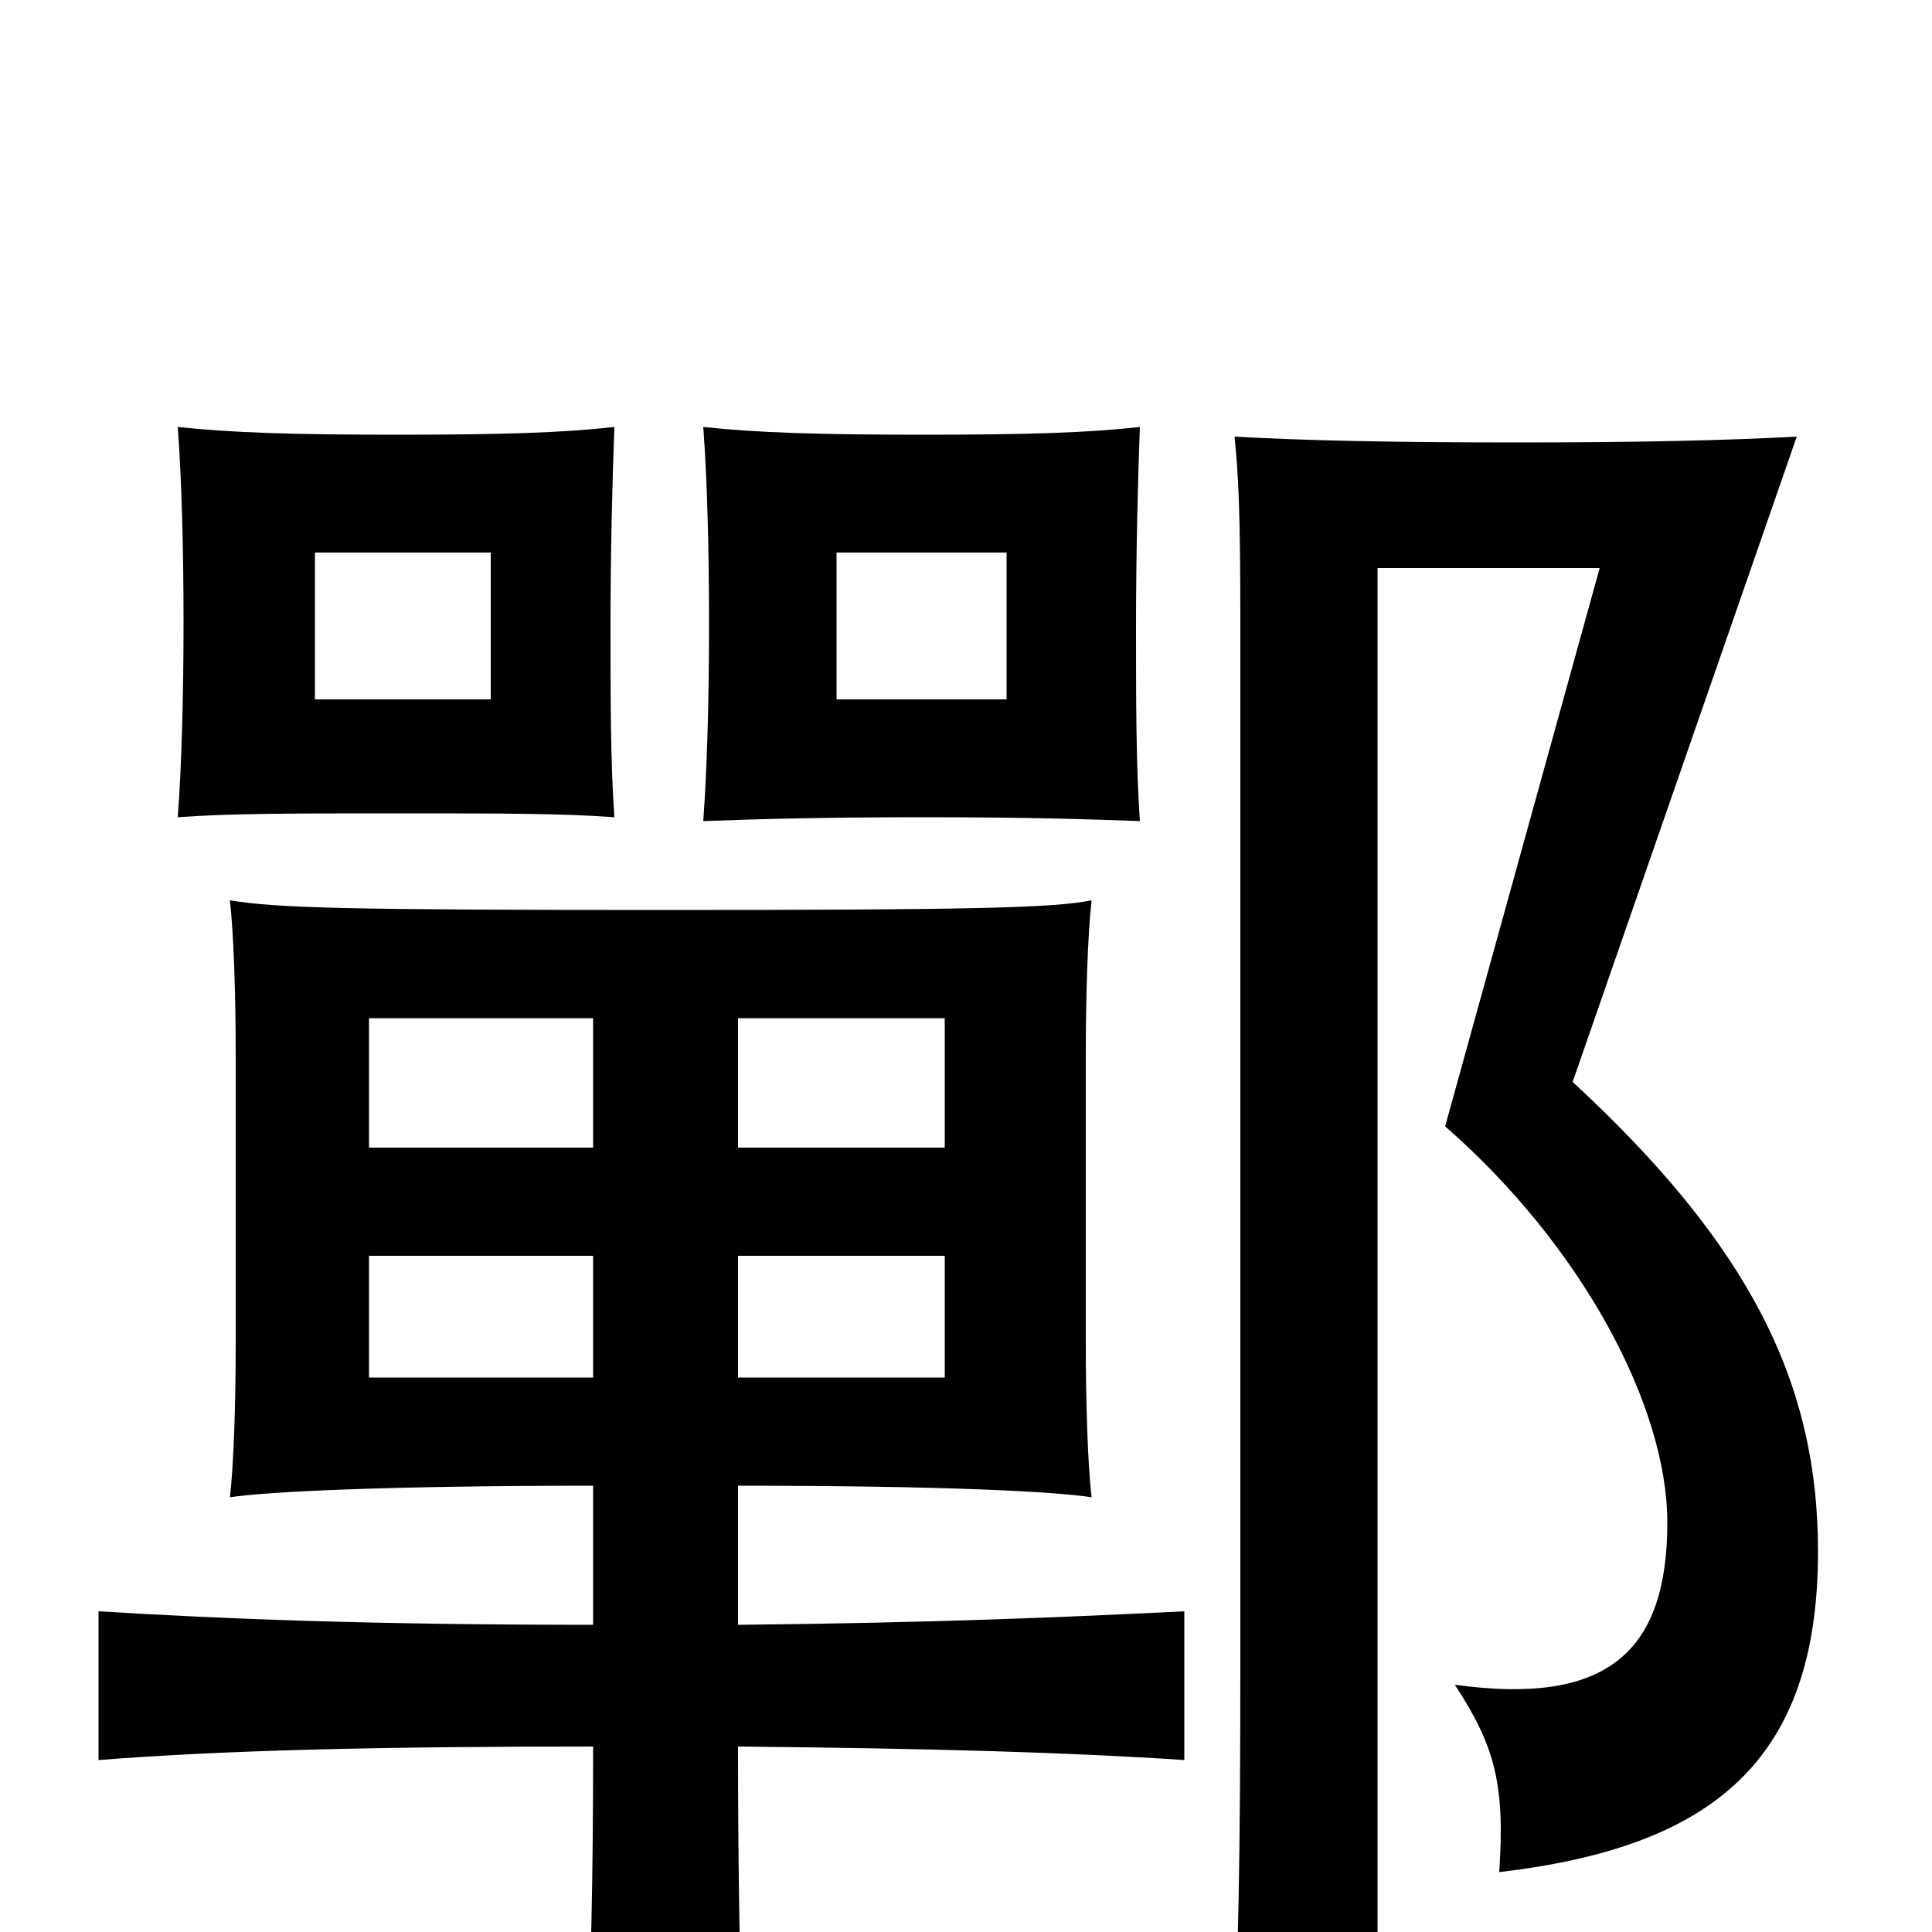<svg xmlns="http://www.w3.org/2000/svg" viewBox="0 -1000 1000 1000">
	<path fill="#000000" d="M254 -638H163V-714H254ZM318 -577C316 -605 316 -639 316 -677C316 -714 317 -753 318 -779C291 -776 260 -775 206 -775C152 -775 120 -776 92 -779C94 -753 95 -715 95 -678C95 -641 94 -603 92 -577C119 -579 152 -579 206 -579C260 -579 291 -579 318 -577ZM521 -638H433V-714H521ZM590 -575C588 -604 588 -637 588 -676C588 -714 589 -753 590 -779C563 -776 532 -775 478 -775C424 -775 392 -776 364 -779C366 -753 367 -715 367 -677C367 -639 366 -602 364 -575C391 -576 424 -577 478 -577C532 -577 563 -576 590 -575ZM941 -197C941 -284 906 -355 814 -440L930 -774C892 -772 849 -771 785 -771C719 -771 675 -772 639 -774C641 -754 642 -736 642 -678V-141C642 -37 641 11 638 75H713V-706H828L748 -417C819 -355 863 -272 863 -212C863 -145 832 -117 753 -128C774 -96 779 -76 776 -31C887 -44 941 -89 941 -197ZM307 -287H191V-350H307ZM382 -350H489V-287H382ZM307 -406H191V-473H307ZM382 -473H489V-406H382ZM382 -159V-231C489 -231 546 -228 565 -225C563 -242 562 -274 562 -305V-454C562 -485 563 -516 565 -534C545 -530 503 -529 343 -529C180 -529 143 -530 119 -534C121 -516 122 -485 122 -454V-305C122 -274 121 -242 119 -225C138 -228 202 -231 307 -231V-159C193 -159 116 -162 51 -166V-89C115 -94 193 -96 307 -96C307 -29 306 21 303 80H385C383 24 382 -28 382 -96C483 -95 553 -93 613 -89V-166C553 -163 483 -160 382 -159Z"/>
</svg>